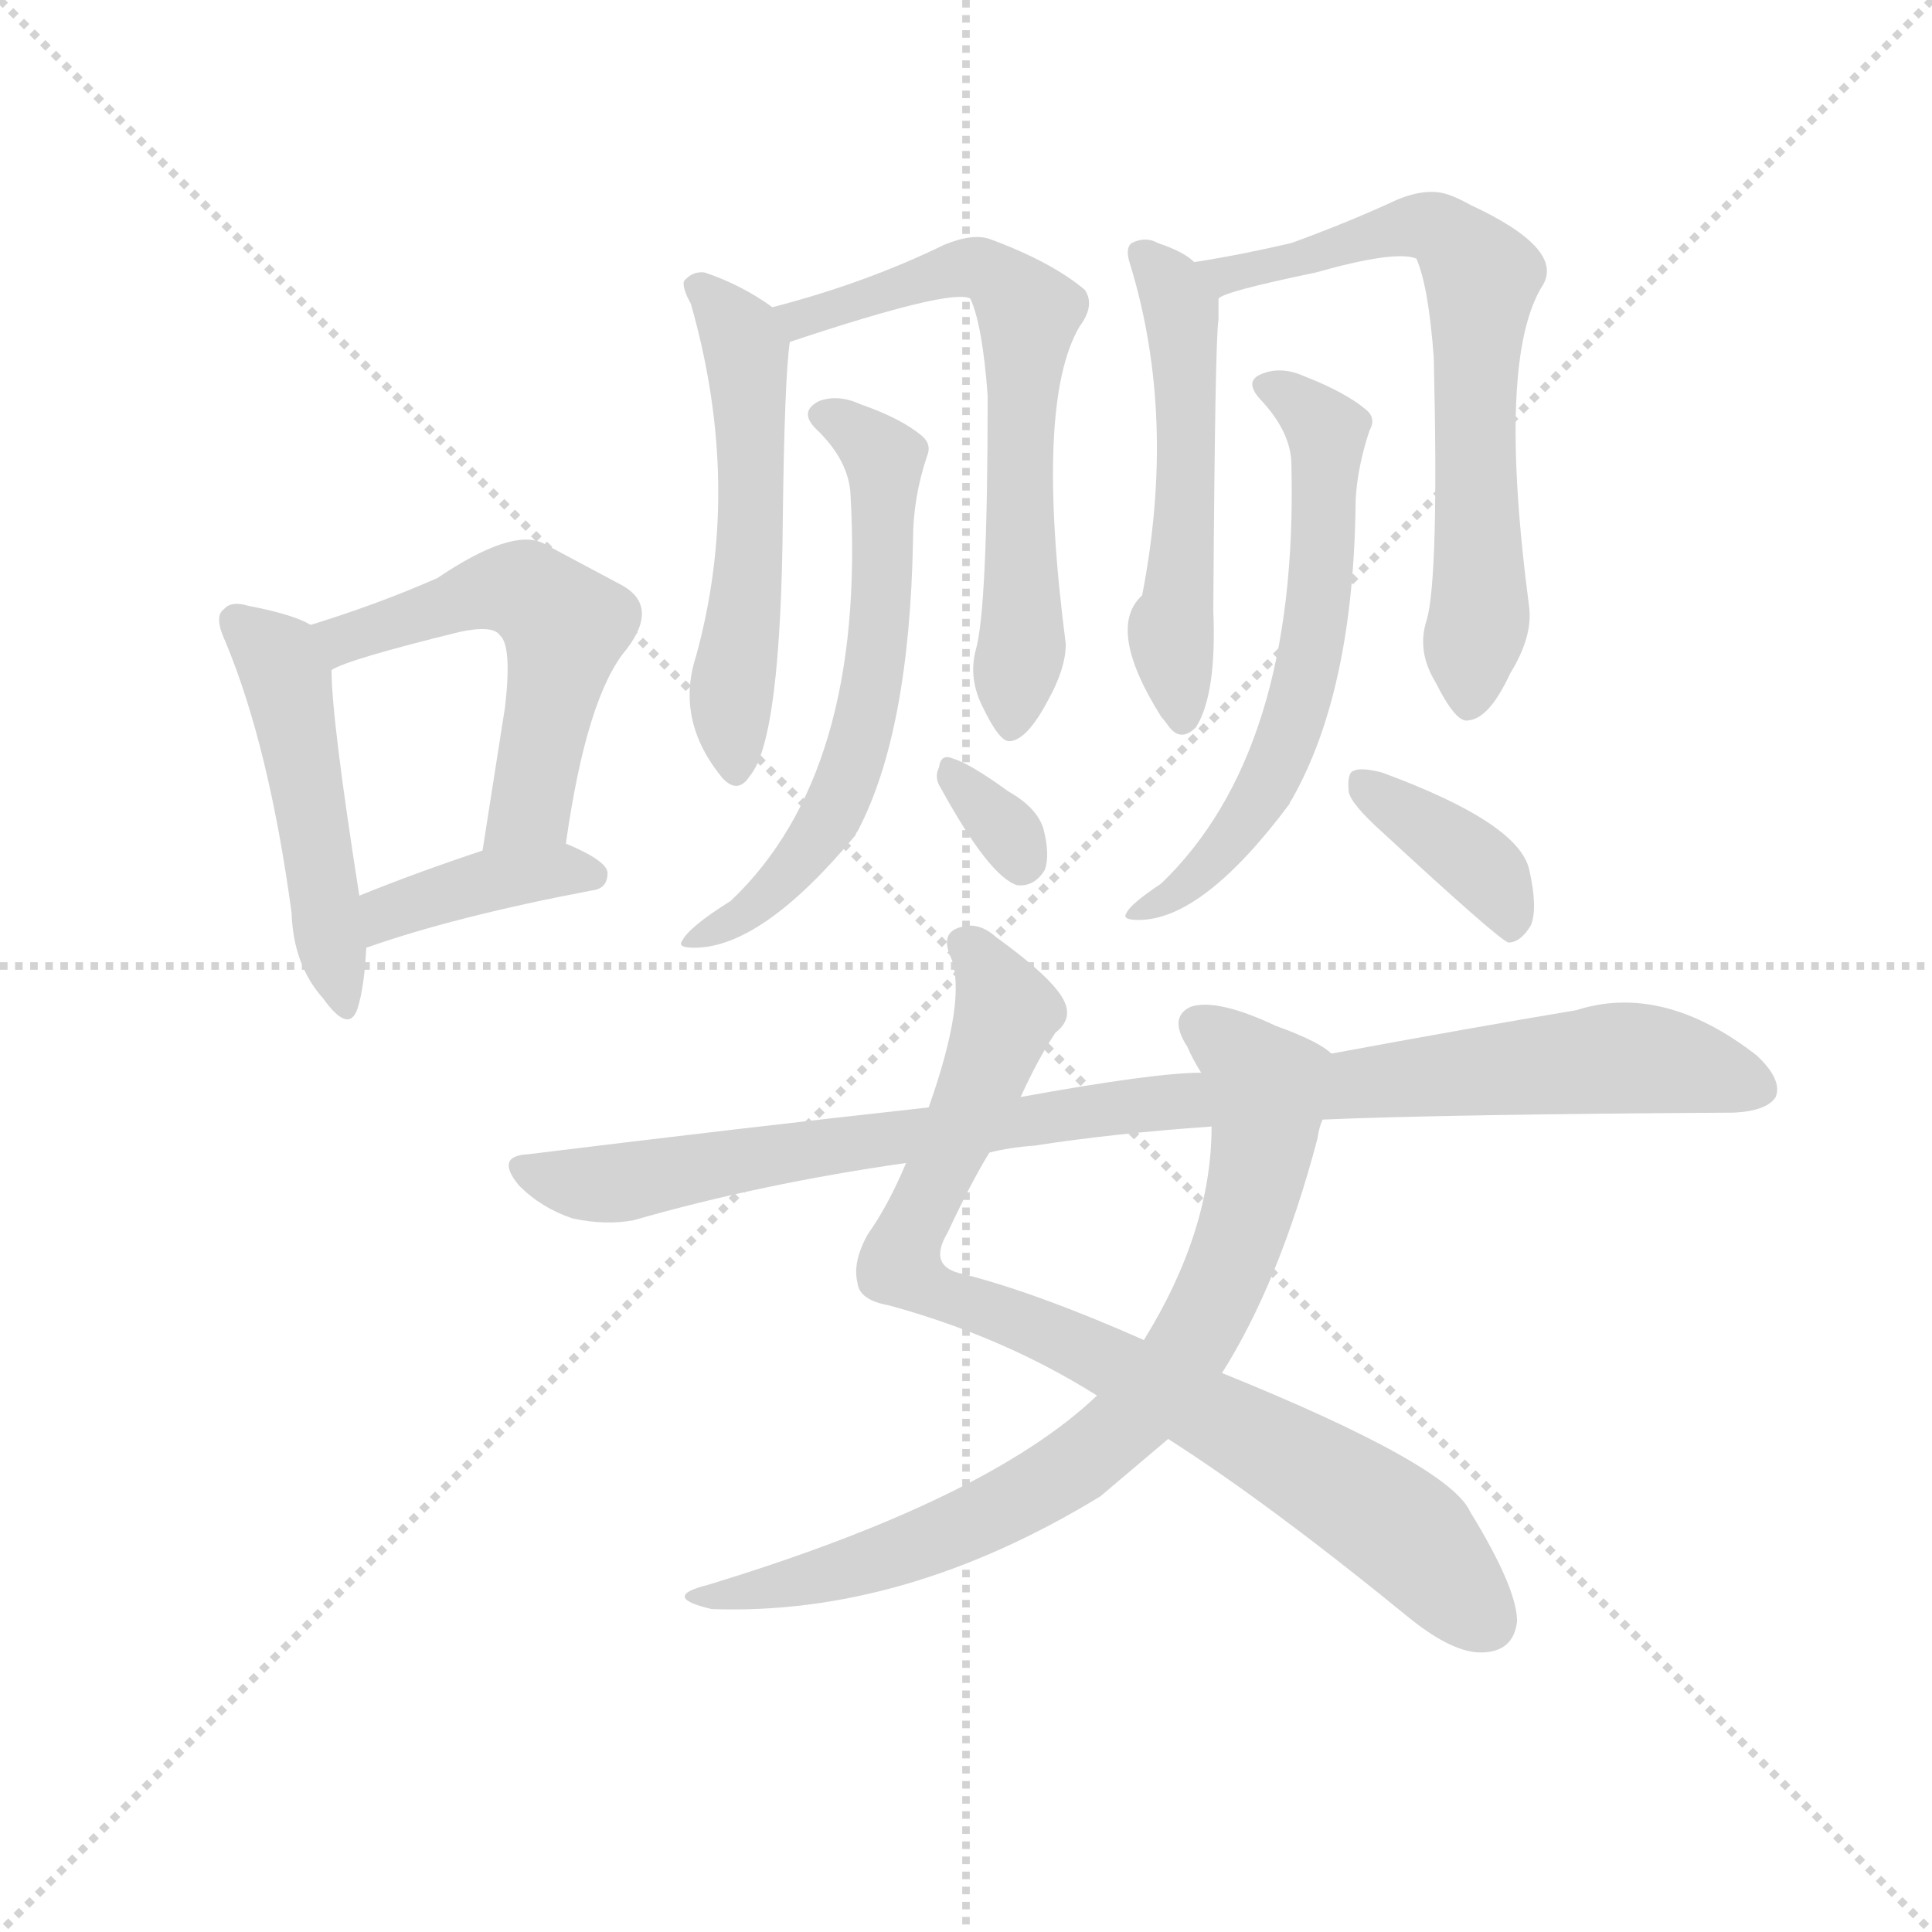 <svg version="1.1" viewBox="0 0 1024 1024" xmlns="http://www.w3.org/2000/svg">
  <g stroke="lightgray" stroke-dasharray="1,1" stroke-width="1" transform="scale(4, 4)">
    <line x1="0" y1="0" x2="256" y2="256"></line>
    <line x1="256" y1="0" x2="0" y2="256"></line>
    <line x1="128" y1="0" x2="128" y2="256"></line>
    <line x1="0" y1="128" x2="256" y2="128"></line>
  </g>
  <g transform="scale(0.92, -0.92) translate(60, -850)">
    <style type="text/css">
      
        @keyframes keyframes0 {
          from {
            stroke: blue;
            stroke-dashoffset: 488;
            stroke-width: 128;
          }
          61% {
            animation-timing-function: step-end;
            stroke: blue;
            stroke-dashoffset: 0;
            stroke-width: 128;
          }
          to {
            stroke: black;
            stroke-width: 1024;
          }
        }
        #make-me-a-hanzi-animation-0 {
          animation: keyframes0 0.647s both;
          animation-delay: 0s;
          animation-timing-function: linear;
        }
      
        @keyframes keyframes1 {
          from {
            stroke: blue;
            stroke-dashoffset: 543;
            stroke-width: 128;
          }
          64% {
            animation-timing-function: step-end;
            stroke: blue;
            stroke-dashoffset: 0;
            stroke-width: 128;
          }
          to {
            stroke: black;
            stroke-width: 1024;
          }
        }
        #make-me-a-hanzi-animation-1 {
          animation: keyframes1 0.692s both;
          animation-delay: 0.647s;
          animation-timing-function: linear;
        }
      
        @keyframes keyframes2 {
          from {
            stroke: blue;
            stroke-dashoffset: 391;
            stroke-width: 128;
          }
          56% {
            animation-timing-function: step-end;
            stroke: blue;
            stroke-dashoffset: 0;
            stroke-width: 128;
          }
          to {
            stroke: black;
            stroke-width: 1024;
          }
        }
        #make-me-a-hanzi-animation-2 {
          animation: keyframes2 0.568s both;
          animation-delay: 1.339s;
          animation-timing-function: linear;
        }
      
        @keyframes keyframes3 {
          from {
            stroke: blue;
            stroke-dashoffset: 544;
            stroke-width: 128;
          }
          64% {
            animation-timing-function: step-end;
            stroke: blue;
            stroke-dashoffset: 0;
            stroke-width: 128;
          }
          to {
            stroke: black;
            stroke-width: 1024;
          }
        }
        #make-me-a-hanzi-animation-3 {
          animation: keyframes3 0.693s both;
          animation-delay: 1.907s;
          animation-timing-function: linear;
        }
      
        @keyframes keyframes4 {
          from {
            stroke: blue;
            stroke-dashoffset: 652;
            stroke-width: 128;
          }
          68% {
            animation-timing-function: step-end;
            stroke: blue;
            stroke-dashoffset: 0;
            stroke-width: 128;
          }
          to {
            stroke: black;
            stroke-width: 1024;
          }
        }
        #make-me-a-hanzi-animation-4 {
          animation: keyframes4 0.781s both;
          animation-delay: 2.6s;
          animation-timing-function: linear;
        }
      
        @keyframes keyframes5 {
          from {
            stroke: blue;
            stroke-dashoffset: 620;
            stroke-width: 128;
          }
          67% {
            animation-timing-function: step-end;
            stroke: blue;
            stroke-dashoffset: 0;
            stroke-width: 128;
          }
          to {
            stroke: black;
            stroke-width: 1024;
          }
        }
        #make-me-a-hanzi-animation-5 {
          animation: keyframes5 0.755s both;
          animation-delay: 3.381s;
          animation-timing-function: linear;
        }
      
        @keyframes keyframes6 {
          from {
            stroke: blue;
            stroke-dashoffset: 320;
            stroke-width: 128;
          }
          51% {
            animation-timing-function: step-end;
            stroke: blue;
            stroke-dashoffset: 0;
            stroke-width: 128;
          }
          to {
            stroke: black;
            stroke-width: 1024;
          }
        }
        #make-me-a-hanzi-animation-6 {
          animation: keyframes6 0.51s both;
          animation-delay: 4.135s;
          animation-timing-function: linear;
        }
      
        @keyframes keyframes7 {
          from {
            stroke: blue;
            stroke-dashoffset: 531;
            stroke-width: 128;
          }
          63% {
            animation-timing-function: step-end;
            stroke: blue;
            stroke-dashoffset: 0;
            stroke-width: 128;
          }
          to {
            stroke: black;
            stroke-width: 1024;
          }
        }
        #make-me-a-hanzi-animation-7 {
          animation: keyframes7 0.682s both;
          animation-delay: 4.646s;
          animation-timing-function: linear;
        }
      
        @keyframes keyframes8 {
          from {
            stroke: blue;
            stroke-dashoffset: 678;
            stroke-width: 128;
          }
          69% {
            animation-timing-function: step-end;
            stroke: blue;
            stroke-dashoffset: 0;
            stroke-width: 128;
          }
          to {
            stroke: black;
            stroke-width: 1024;
          }
        }
        #make-me-a-hanzi-animation-8 {
          animation: keyframes8 0.802s both;
          animation-delay: 5.328s;
          animation-timing-function: linear;
        }
      
        @keyframes keyframes9 {
          from {
            stroke: blue;
            stroke-dashoffset: 611;
            stroke-width: 128;
          }
          67% {
            animation-timing-function: step-end;
            stroke: blue;
            stroke-dashoffset: 0;
            stroke-width: 128;
          }
          to {
            stroke: black;
            stroke-width: 1024;
          }
        }
        #make-me-a-hanzi-animation-9 {
          animation: keyframes9 0.747s both;
          animation-delay: 6.129s;
          animation-timing-function: linear;
        }
      
        @keyframes keyframes10 {
          from {
            stroke: blue;
            stroke-dashoffset: 382;
            stroke-width: 128;
          }
          55% {
            animation-timing-function: step-end;
            stroke: blue;
            stroke-dashoffset: 0;
            stroke-width: 128;
          }
          to {
            stroke: black;
            stroke-width: 1024;
          }
        }
        #make-me-a-hanzi-animation-10 {
          animation: keyframes10 0.561s both;
          animation-delay: 6.877s;
          animation-timing-function: linear;
        }
      
        @keyframes keyframes11 {
          from {
            stroke: blue;
            stroke-dashoffset: 859;
            stroke-width: 128;
          }
          74% {
            animation-timing-function: step-end;
            stroke: blue;
            stroke-dashoffset: 0;
            stroke-width: 128;
          }
          to {
            stroke: black;
            stroke-width: 1024;
          }
        }
        #make-me-a-hanzi-animation-11 {
          animation: keyframes11 0.949s both;
          animation-delay: 7.438s;
          animation-timing-function: linear;
        }
      
        @keyframes keyframes12 {
          from {
            stroke: blue;
            stroke-dashoffset: 776;
            stroke-width: 128;
          }
          72% {
            animation-timing-function: step-end;
            stroke: blue;
            stroke-dashoffset: 0;
            stroke-width: 128;
          }
          to {
            stroke: black;
            stroke-width: 1024;
          }
        }
        #make-me-a-hanzi-animation-12 {
          animation: keyframes12 0.882s both;
          animation-delay: 8.387s;
          animation-timing-function: linear;
        }
      
        @keyframes keyframes13 {
          from {
            stroke: blue;
            stroke-dashoffset: 974;
            stroke-width: 128;
          }
          76% {
            animation-timing-function: step-end;
            stroke: blue;
            stroke-dashoffset: 0;
            stroke-width: 128;
          }
          to {
            stroke: black;
            stroke-width: 1024;
          }
        }
        #make-me-a-hanzi-animation-13 {
          animation: keyframes13 1.043s both;
          animation-delay: 9.268s;
          animation-timing-function: linear;
        }
      
    </style>
    
      <path d="M 119 490 Q 109 496 83 501 Q 73 504 69 499 Q 63 495 70 480 Q 95 420 108 324 Q 109 294 126 275 Q 141 254 146 269 Q 150 282 151 304 L 147 334 Q 131 436 131 464 C 130 485 130 485 119 490 Z" fill="lightgray"></path>
    
      <path d="M 266 364 Q 278 449 301 476 Q 320 501 298 513 L 253 537 Q 235 546 192 517 Q 158 502 119 490 C 90 481 104 452 131 464 Q 140 470 205 486 Q 224 490 228 484 Q 235 478 231 443 L 218 360 C 213 330 262 334 266 364 Z" fill="lightgray"></path>
    
      <path d="M 151 304 Q 202 322 281 337 Q 290 338 290 347 Q 290 354 266 364 L 218 360 Q 179 347 147 334 C 119 323 123 294 151 304 Z" fill="lightgray"></path>
    
      <path d="M 385 673 Q 367 686 346 693 Q 339 694 334 688 Q 333 684 338 675 Q 368 570 341 472 Q 329 435 356 402 Q 365 392 372 403 Q 390 424 391 553 Q 392 632 395 653 C 396 665 396 665 385 673 Z" fill="lightgray"></path>
    
      <path d="M 502 475 Q 498 459 506 443 Q 516 422 522 423 Q 532 424 544 447 Q 554 465 554 479 Q 536 618 562 662 Q 571 674 565 683 Q 546 699 511 712 Q 501 716 484 709 Q 439 687 385 673 C 356 665 367 644 395 653 Q 488 684 499 678 Q 506 663 509 622 Q 509 498 502 475 Z" fill="lightgray"></path>
    
      <path d="M 430 565 Q 439 405 361 331 Q 337 316 333 308 Q 330 304 340 304 Q 379 304 433 369 Q 433 370 434 371 Q 464 428 466 539 Q 466 563 474 587 Q 477 594 471 599 Q 459 609 436 617 Q 423 623 412 619 Q 400 613 410 603 Q 429 585 430 565 Z" fill="lightgray"></path>
    
      <path d="M 482 396 Q 510 345 526 340 Q 536 339 542 349 Q 545 358 541 373 Q 537 385 521 394 Q 499 410 489 413 Q 482 416 481 408 Q 478 402 482 396 Z" fill="lightgray"></path>
    
      <path d="M 628 699 Q 622 705 607 710 Q 600 714 592 710 Q 588 707 591 698 Q 618 610 598 507 Q 577 488 609 437 Q 610 436 613 432 Q 620 422 629 431 Q 641 450 639 498 Q 640 655 642 666 L 642 678 C 642 689 642 689 628 699 Z" fill="lightgray"></path>
    
      <path d="M 762 493 Q 756 475 767 457 Q 779 433 786 435 Q 798 436 810 462 Q 823 483 821 500 Q 802 644 829 686 Q 841 707 787 732 Q 780 736 774 738 Q 762 742 745 735 Q 717 722 684 710 Q 654 703 628 699 C 598 694 614 667 642 678 Q 645 682 698 693 Q 744 706 756 701 Q 763 685 766 644 Q 769 518 762 493 Z" fill="lightgray"></path>
    
      <path d="M 684 582 Q 688 417 609 341 Q 591 329 589 324 Q 586 320 596 320 Q 633 320 683 387 Q 683 388 684 389 Q 720 452 721 562 Q 722 581 729 602 Q 733 609 727 614 Q 715 624 692 633 Q 679 639 668 635 Q 656 631 666 620 Q 684 601 684 582 Z" fill="lightgray"></path>
    
      <path d="M 737 370 Q 803 309 809 307 Q 816 307 822 317 Q 826 327 821 349 Q 815 376 736 405 Q 724 408 720 406 Q 716 405 717 394 Q 718 387 737 370 Z" fill="lightgray"></path>
    
      <path d="M 528 218 Q 538 240 548 255 Q 557 262 554 271 Q 550 284 514 310 Q 504 319 494 316 Q 481 313 488 298 Q 497 274 475 212 L 462 180 Q 452 156 440 139 Q 431 123 434 111 Q 435 101 452 98 Q 518 80 572 46 L 613 21 Q 671 -16 753 -83 Q 777 -102 793 -102 Q 812 -102 814 -84 Q 814 -65 787 -21 Q 775 6 644 59 L 599 78 Q 538 105 495 116 Q 474 120 486 140 Q 499 168 510 186 L 528 218 Z" fill="lightgray"></path>
    
      <path d="M 707 243 Q 700 250 675 259 Q 641 275 626 270 Q 613 264 624 247 Q 627 240 632 232 L 638 201 Q 638 141 599 78 L 572 46 Q 509 -14 348 -63 Q 320 -70 350 -77 Q 461 -81 574 -12 L 613 21 L 644 59 Q 677 111 699 194 Q 700 201 702 205 C 710 234 712 240 707 243 Z" fill="lightgray"></path>
    
      <path d="M 702 205 Q 772 208 939 209 Q 958 210 963 218 Q 967 228 952 242 Q 898 284 848 268 Q 788 258 707 243 L 632 232 Q 605 232 528 218 L 475 212 Q 366 200 244 185 Q 225 184 239 167 Q 252 154 270 148 Q 289 144 305 147 Q 378 168 462 180 L 510 186 Q 522 189 536 190 Q 581 197 638 201 L 702 205 Z" fill="lightgray"></path>
    
    
      <clipPath id="make-me-a-hanzi-clip-0">
        <path d="M 119 490 Q 109 496 83 501 Q 73 504 69 499 Q 63 495 70 480 Q 95 420 108 324 Q 109 294 126 275 Q 141 254 146 269 Q 150 282 151 304 L 147 334 Q 131 436 131 464 C 130 485 130 485 119 490 Z"></path>
      </clipPath>
      <path clip-path="url(#make-me-a-hanzi-clip-0)" d="M 77 492 L 105 459 L 136 273" fill="none" id="make-me-a-hanzi-animation-0" stroke-dasharray="360 720" stroke-linecap="round"></path>
    
      <clipPath id="make-me-a-hanzi-clip-1">
        <path d="M 266 364 Q 278 449 301 476 Q 320 501 298 513 L 253 537 Q 235 546 192 517 Q 158 502 119 490 C 90 481 104 452 131 464 Q 140 470 205 486 Q 224 490 228 484 Q 235 478 231 443 L 218 360 C 213 330 262 334 266 364 Z"></path>
      </clipPath>
      <path clip-path="url(#make-me-a-hanzi-clip-1)" d="M 131 472 L 146 485 L 225 511 L 245 508 L 266 489 L 246 385 L 224 366" fill="none" id="make-me-a-hanzi-animation-1" stroke-dasharray="415 830" stroke-linecap="round"></path>
    
      <clipPath id="make-me-a-hanzi-clip-2">
        <path d="M 151 304 Q 202 322 281 337 Q 290 338 290 347 Q 290 354 266 364 L 218 360 Q 179 347 147 334 C 119 323 123 294 151 304 Z"></path>
      </clipPath>
      <path clip-path="url(#make-me-a-hanzi-clip-2)" d="M 155 312 L 172 328 L 216 342 L 261 349 L 281 346" fill="none" id="make-me-a-hanzi-animation-2" stroke-dasharray="263 526" stroke-linecap="round"></path>
    
      <clipPath id="make-me-a-hanzi-clip-3">
        <path d="M 385 673 Q 367 686 346 693 Q 339 694 334 688 Q 333 684 338 675 Q 368 570 341 472 Q 329 435 356 402 Q 365 392 372 403 Q 390 424 391 553 Q 392 632 395 653 C 396 665 396 665 385 673 Z"></path>
      </clipPath>
      <path clip-path="url(#make-me-a-hanzi-clip-3)" d="M 343 684 L 370 649 L 374 564 L 362 460 L 364 406" fill="none" id="make-me-a-hanzi-animation-3" stroke-dasharray="416 832" stroke-linecap="round"></path>
    
      <clipPath id="make-me-a-hanzi-clip-4">
        <path d="M 502 475 Q 498 459 506 443 Q 516 422 522 423 Q 532 424 544 447 Q 554 465 554 479 Q 536 618 562 662 Q 571 674 565 683 Q 546 699 511 712 Q 501 716 484 709 Q 439 687 385 673 C 356 665 367 644 395 653 Q 488 684 499 678 Q 506 663 509 622 Q 509 498 502 475 Z"></path>
      </clipPath>
      <path clip-path="url(#make-me-a-hanzi-clip-4)" d="M 394 671 L 405 663 L 440 680 L 503 696 L 532 669 L 527 610 L 530 488 L 522 431" fill="none" id="make-me-a-hanzi-animation-4" stroke-dasharray="524 1048" stroke-linecap="round"></path>
    
      <clipPath id="make-me-a-hanzi-clip-5">
        <path d="M 430 565 Q 439 405 361 331 Q 337 316 333 308 Q 330 304 340 304 Q 379 304 433 369 Q 433 370 434 371 Q 464 428 466 539 Q 466 563 474 587 Q 477 594 471 599 Q 459 609 436 617 Q 423 623 412 619 Q 400 613 410 603 Q 429 585 430 565 Z"></path>
      </clipPath>
      <path clip-path="url(#make-me-a-hanzi-clip-5)" d="M 414 611 L 450 585 L 446 476 L 434 418 L 417 378 L 392 344 L 372 325 L 338 309" fill="none" id="make-me-a-hanzi-animation-5" stroke-dasharray="492 984" stroke-linecap="round"></path>
    
      <clipPath id="make-me-a-hanzi-clip-6">
        <path d="M 482 396 Q 510 345 526 340 Q 536 339 542 349 Q 545 358 541 373 Q 537 385 521 394 Q 499 410 489 413 Q 482 416 481 408 Q 478 402 482 396 Z"></path>
      </clipPath>
      <path clip-path="url(#make-me-a-hanzi-clip-6)" d="M 490 403 L 517 375 L 528 352" fill="none" id="make-me-a-hanzi-animation-6" stroke-dasharray="192 384" stroke-linecap="round"></path>
    
      <clipPath id="make-me-a-hanzi-clip-7">
        <path d="M 628 699 Q 622 705 607 710 Q 600 714 592 710 Q 588 707 591 698 Q 618 610 598 507 Q 577 488 609 437 Q 610 436 613 432 Q 620 422 629 431 Q 641 450 639 498 Q 640 655 642 666 L 642 678 C 642 689 642 689 628 699 Z"></path>
      </clipPath>
      <path clip-path="url(#make-me-a-hanzi-clip-7)" d="M 600 703 L 621 672 L 624 562 L 614 483 L 621 436" fill="none" id="make-me-a-hanzi-animation-7" stroke-dasharray="403 806" stroke-linecap="round"></path>
    
      <clipPath id="make-me-a-hanzi-clip-8">
        <path d="M 762 493 Q 756 475 767 457 Q 779 433 786 435 Q 798 436 810 462 Q 823 483 821 500 Q 802 644 829 686 Q 841 707 787 732 Q 780 736 774 738 Q 762 742 745 735 Q 717 722 684 710 Q 654 703 628 699 C 598 694 614 667 642 678 Q 645 682 698 693 Q 744 706 756 701 Q 763 685 766 644 Q 769 518 762 493 Z"></path>
      </clipPath>
      <path clip-path="url(#make-me-a-hanzi-clip-8)" d="M 635 696 L 645 691 L 685 697 L 757 720 L 772 716 L 786 703 L 793 690 L 793 508 L 786 445" fill="none" id="make-me-a-hanzi-animation-8" stroke-dasharray="550 1100" stroke-linecap="round"></path>
    
      <clipPath id="make-me-a-hanzi-clip-9">
        <path d="M 684 582 Q 688 417 609 341 Q 591 329 589 324 Q 586 320 596 320 Q 633 320 683 387 Q 683 388 684 389 Q 720 452 721 562 Q 722 581 729 602 Q 733 609 727 614 Q 715 624 692 633 Q 679 639 668 635 Q 656 631 666 620 Q 684 601 684 582 Z"></path>
      </clipPath>
      <path clip-path="url(#make-me-a-hanzi-clip-9)" d="M 675 626 L 705 601 L 702 520 L 689 448 L 665 387 L 630 345 L 594 325" fill="none" id="make-me-a-hanzi-animation-9" stroke-dasharray="483 966" stroke-linecap="round"></path>
    
      <clipPath id="make-me-a-hanzi-clip-10">
        <path d="M 737 370 Q 803 309 809 307 Q 816 307 822 317 Q 826 327 821 349 Q 815 376 736 405 Q 724 408 720 406 Q 716 405 717 394 Q 718 387 737 370 Z"></path>
      </clipPath>
      <path clip-path="url(#make-me-a-hanzi-clip-10)" d="M 724 399 L 792 351 L 803 339 L 810 313" fill="none" id="make-me-a-hanzi-animation-10" stroke-dasharray="254 508" stroke-linecap="round"></path>
    
      <clipPath id="make-me-a-hanzi-clip-11">
        <path d="M 528 218 Q 538 240 548 255 Q 557 262 554 271 Q 550 284 514 310 Q 504 319 494 316 Q 481 313 488 298 Q 497 274 475 212 L 462 180 Q 452 156 440 139 Q 431 123 434 111 Q 435 101 452 98 Q 518 80 572 46 L 613 21 Q 671 -16 753 -83 Q 777 -102 793 -102 Q 812 -102 814 -84 Q 814 -65 787 -21 Q 775 6 644 59 L 599 78 Q 538 105 495 116 Q 474 120 486 140 Q 499 168 510 186 L 528 218 Z"></path>
      </clipPath>
      <path clip-path="url(#make-me-a-hanzi-clip-11)" d="M 496 305 L 511 289 L 520 265 L 458 121 L 567 72 L 685 9 L 746 -31 L 795 -84" fill="none" id="make-me-a-hanzi-animation-11" stroke-dasharray="731 1462" stroke-linecap="round"></path>
    
      <clipPath id="make-me-a-hanzi-clip-12">
        <path d="M 707 243 Q 700 250 675 259 Q 641 275 626 270 Q 613 264 624 247 Q 627 240 632 232 L 638 201 Q 638 141 599 78 L 572 46 Q 509 -14 348 -63 Q 320 -70 350 -77 Q 461 -81 574 -12 L 613 21 L 644 59 Q 677 111 699 194 Q 700 201 702 205 C 710 234 712 240 707 243 Z"></path>
      </clipPath>
      <path clip-path="url(#make-me-a-hanzi-clip-12)" d="M 632 258 L 669 224 L 668 193 L 644 109 L 599 40 L 541 -6 L 499 -28 L 442 -50 L 358 -69" fill="none" id="make-me-a-hanzi-animation-12" stroke-dasharray="648 1296" stroke-linecap="round"></path>
    
      <clipPath id="make-me-a-hanzi-clip-13">
        <path d="M 702 205 Q 772 208 939 209 Q 958 210 963 218 Q 967 228 952 242 Q 898 284 848 268 Q 788 258 707 243 L 632 232 Q 605 232 528 218 L 475 212 Q 366 200 244 185 Q 225 184 239 167 Q 252 154 270 148 Q 289 144 305 147 Q 378 168 462 180 L 510 186 Q 522 189 536 190 Q 581 197 638 201 L 702 205 Z"></path>
      </clipPath>
      <path clip-path="url(#make-me-a-hanzi-clip-13)" d="M 242 176 L 297 168 L 561 210 L 872 241 L 953 223" fill="none" id="make-me-a-hanzi-animation-13" stroke-dasharray="846 1692" stroke-linecap="round"></path>
    
  </g>
</svg>